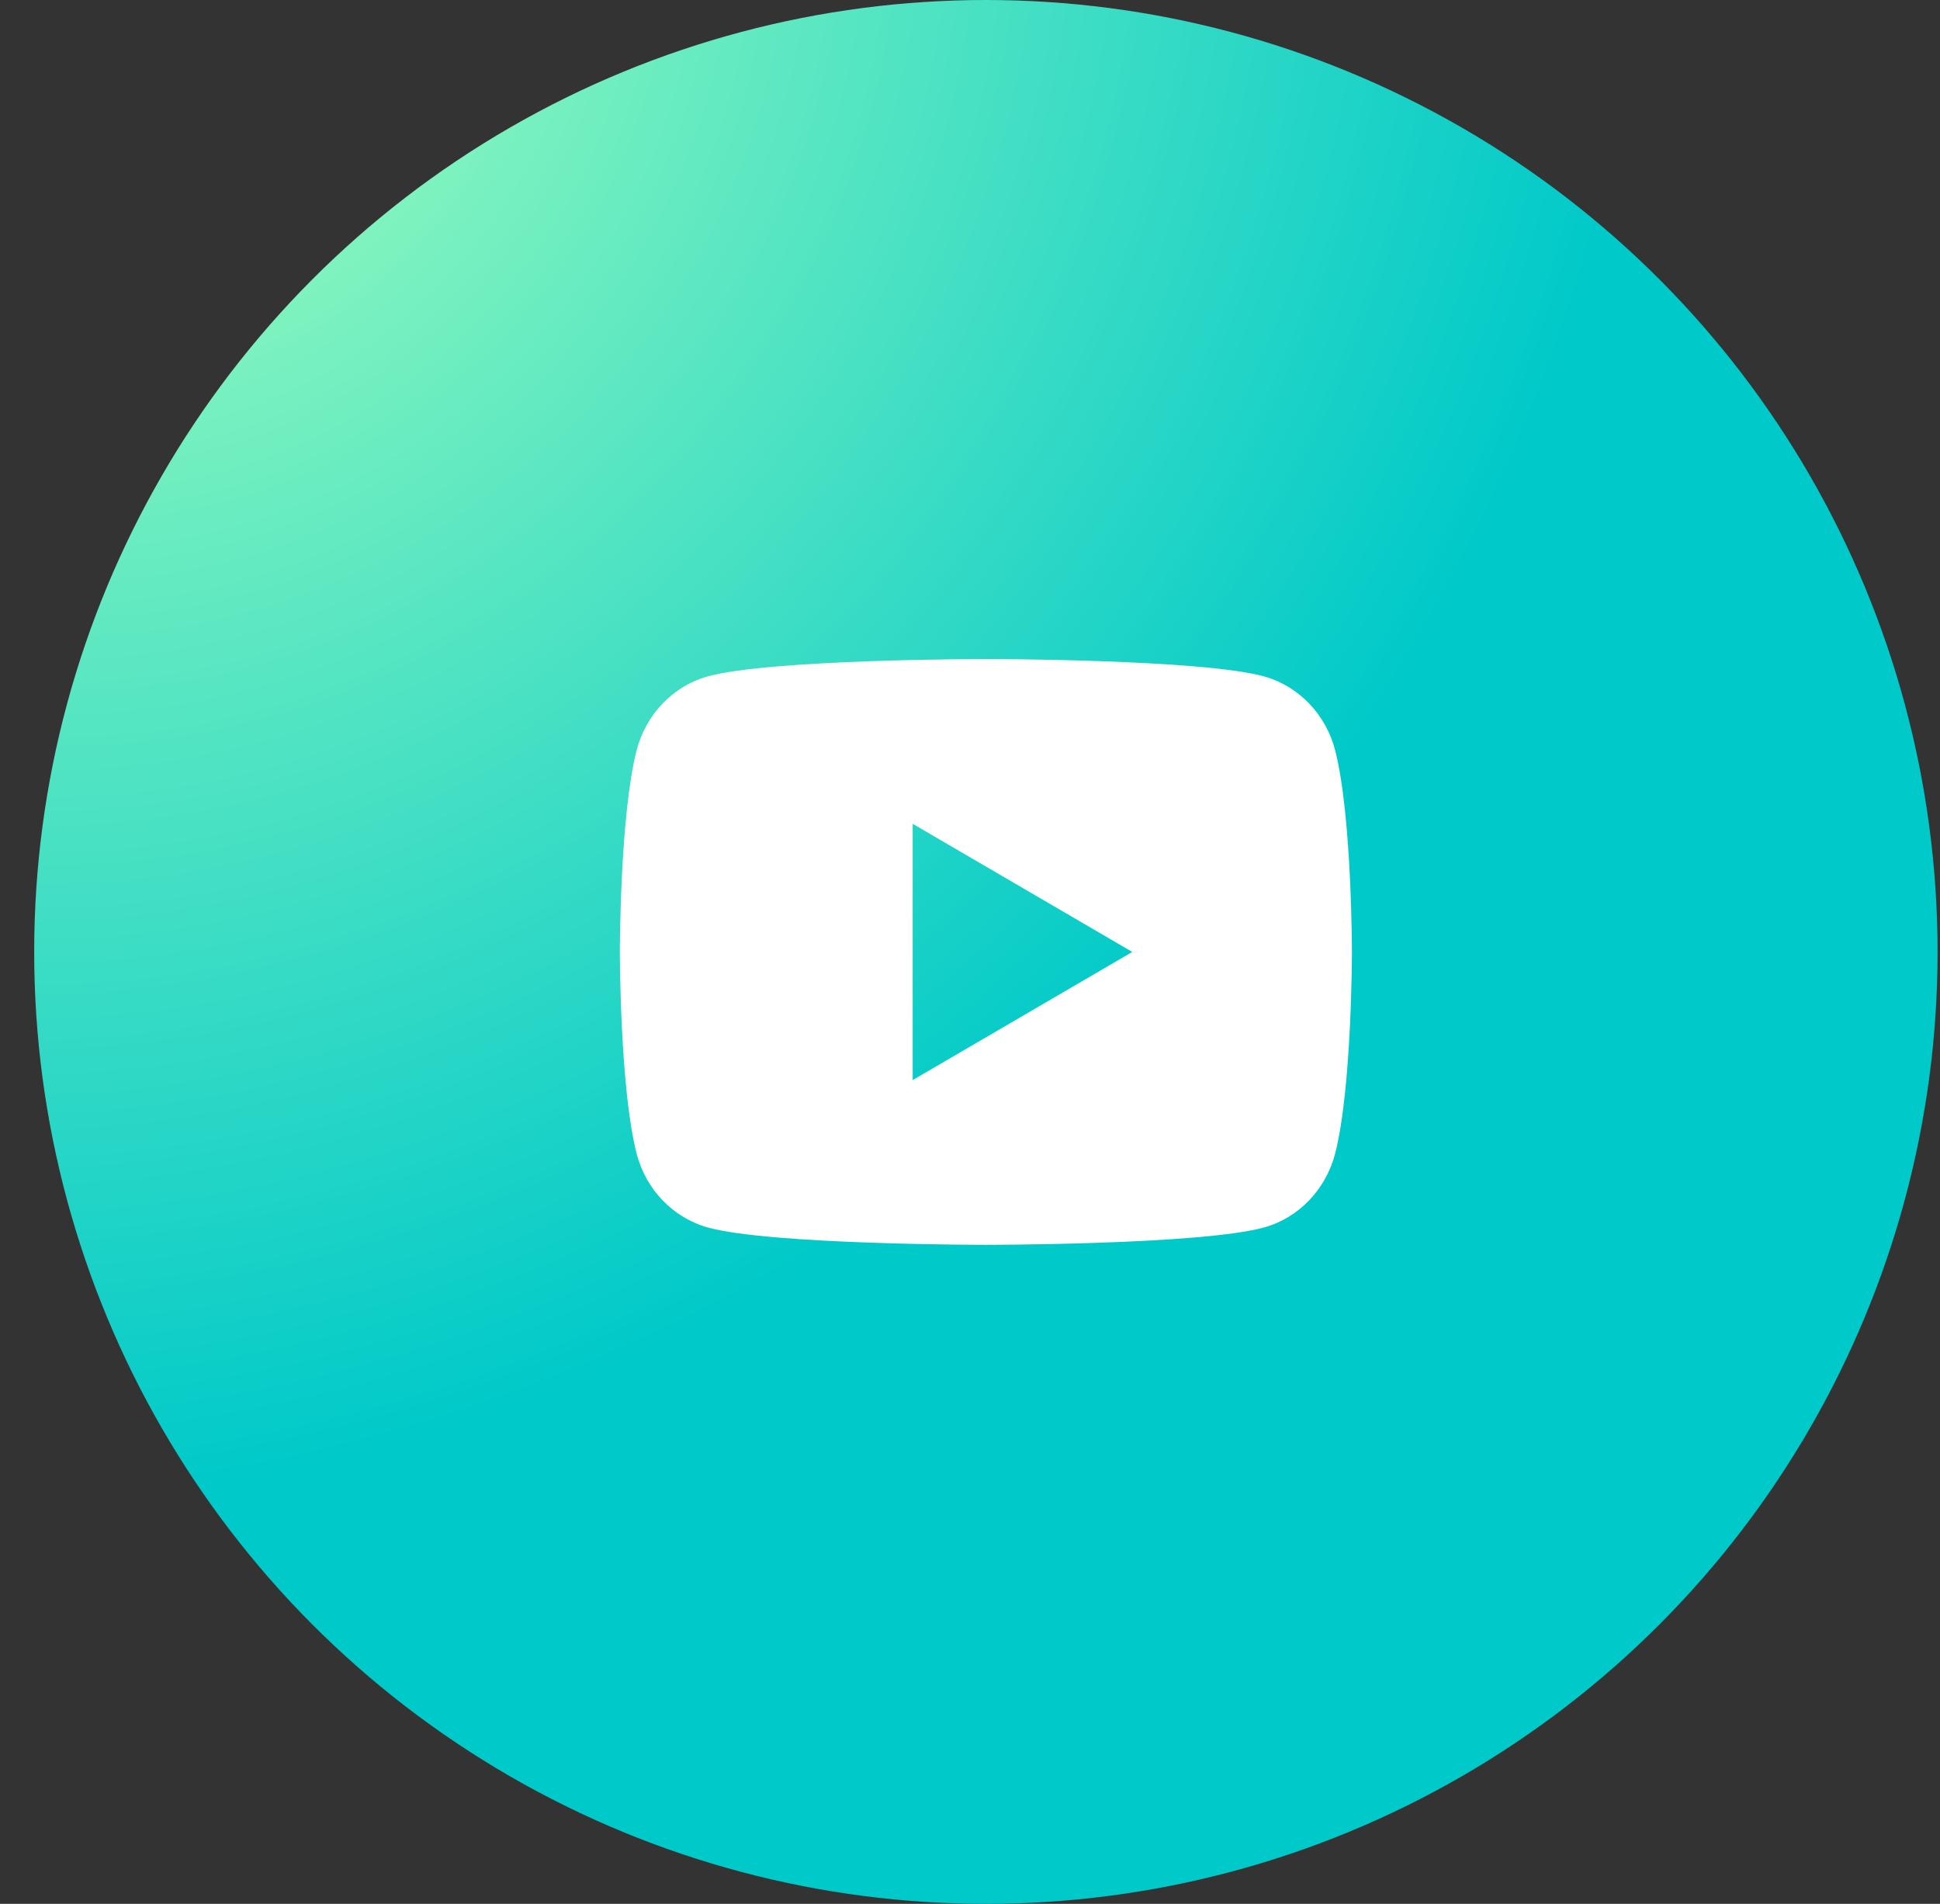 <svg width="53" height="52" viewBox="0 0 53 52" fill="none" xmlns="http://www.w3.org/2000/svg">
<rect x="0" y="0" width="53" height="52" fill="#333333" stroke="none"/>
<circle cx="26.934" cy="26" r="26" fill="url(#paint0_radial_1746_169)"/>
<path d="M36.477 20.498C36.934 22.28 36.934 26 36.934 26C36.934 26 36.934 29.72 36.477 31.502C36.223 32.487 35.48 33.262 34.539 33.524C32.83 34 26.934 34 26.934 34C26.934 34 21.041 34 19.329 33.524C18.384 33.258 17.642 32.484 17.391 31.502C16.934 29.72 16.934 26 16.934 26C16.934 26 16.934 22.28 17.391 20.498C17.645 19.513 18.388 18.738 19.329 18.476C21.041 18 26.934 18 26.934 18C26.934 18 32.83 18 34.539 18.476C35.484 18.742 36.226 19.516 36.477 20.498ZM24.934 29.5L30.934 26L24.934 22.5V29.5Z" fill="white"/>
<defs>
<radialGradient id="paint0_radial_1746_169" cx="0" cy="0" r="1" gradientUnits="userSpaceOnUse" gradientTransform="translate(3.534) rotate(48.249) scale(39.045 43.106)">
<stop stop-color="#A3FFBC"/>
<stop offset="1" stop-color="#00C9C9"/>
</radialGradient>
</defs>
</svg>
